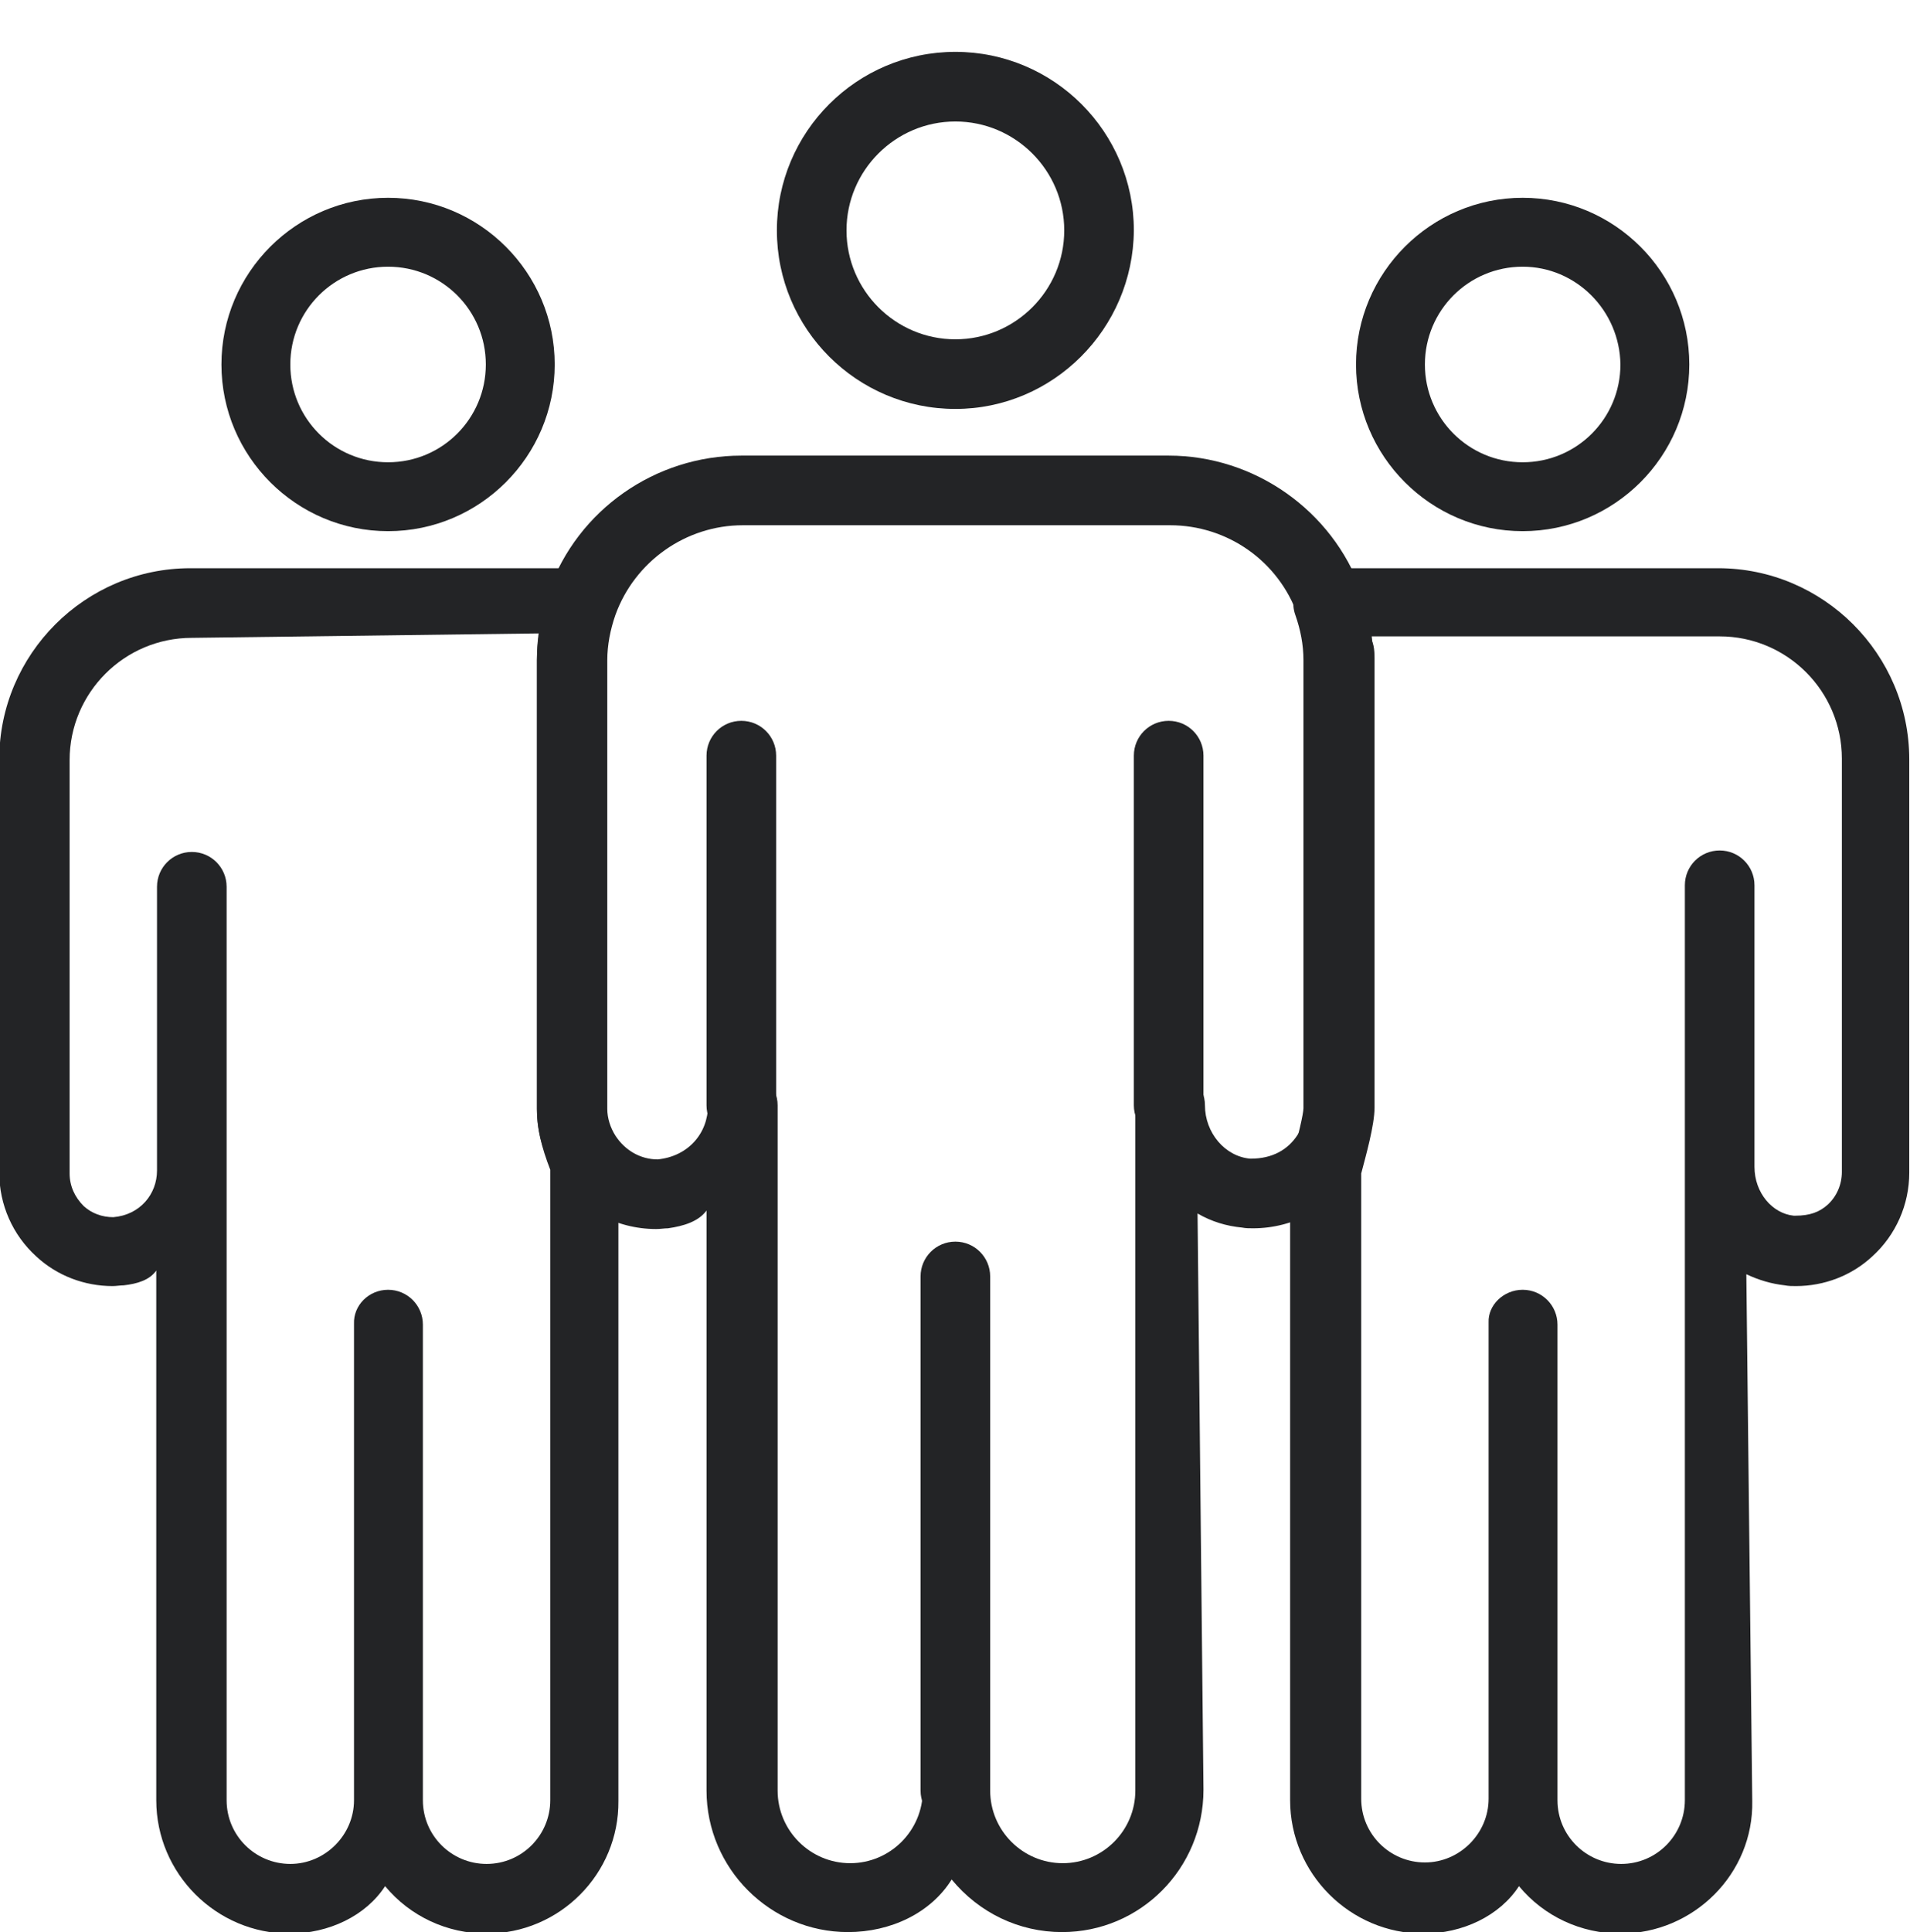 <?xml version="1.0" encoding="utf-8"?>
<!-- Generator: Adobe Illustrator 24.3.0, SVG Export Plug-In . SVG Version: 6.00 Build 0)  -->
<svg version="1.1" id="_x2014_ÎÓÈ_x5F_1" xmlns="http://www.w3.org/2000/svg" xmlns:xlink="http://www.w3.org/1999/xlink"
	 x="0px" y="0px" viewBox="0 0 257.9 260.8" style="enable-background:new 0 0 257.9 260.8;" xml:space="preserve">
<style type="text/css">
	.st0{fill:#232426;}
</style>
<g>
	<g>
		<g>
			<path class="st0" d="M129,55.2c-13.3,0-24.1-10.8-24.1-24.1c0-13.3,10.8-24.1,24.1-24.1c13.3,0,24.1,10.8,24.1,24.1
				C153,44.4,142.2,55.2,129,55.2z M129,16.4c-8.1,0-14.7,6.6-14.7,14.7c0,8.1,6.6,14.7,14.7,14.7s14.7-6.6,14.7-14.7
				C143.7,23,137.1,16.4,129,16.4z"/>
		</g>
		<g>
			<path class="st0" d="M65.7,261c-5.3,0-10.3-2.3-13.7-6.4c-2.6,4-7.6,6.4-12.9,6.4c-9.9,0-18-8.1-18-18v-71.5
				c-0.9,1.3-2.6,1.8-4.4,2c-0.5,0-1,0.1-1.5,0.1c-3.8,0-7.5-1.4-10.3-4c-3.2-2.9-5-7-5-11.3v-55.8c0-14.2,11.6-25.8,25.8-25.8h52.7
				c1.5,0,3,0.7,3.8,2c0.9,1.2,1.1,2.8,0.6,4.3c-0.7,2-1.1,4.1-1.1,6.1v60.6c0,1.2,0.4,2.5,1.1,3.6c0.5,0.8,0.7,1.6,0.7,2.5l0,87.3
				C83.6,252.9,75.6,261,65.7,261z M52.4,174.1c2.6,0,4.7,2.1,4.7,4.7V243c0,4.8,3.9,8.6,8.6,8.6c4.8,0,8.6-3.9,8.6-8.6v-85.1
				c-1.2-3.1-1.8-5.6-1.8-8.2V89.1c0-1.2,0.1-2.4,0.3-3.6l-46.9,0.6c-9.1,0-16.5,7.4-16.5,16.5v55.8c0,1.7,0.7,3.2,1.9,4.4
				c1.1,1,2.5,1.5,4,1.5c3.6-0.3,5.9-3.1,5.9-6.3v-38.3c0-2.6,2.1-4.7,4.7-4.7c2.6,0,4.7,2.1,4.7,4.7V243c0,4.8,3.9,8.6,8.6,8.6
				c4.7,0,8.6-3.9,8.6-8.6v-64.3C47.7,176.2,49.8,174.1,52.4,174.1z"/>
		</g>
		<g>
			<path class="st0" d="M52.4,71.7c-12.4,0-22.5-10.1-22.5-22.5c0-12.4,10.1-22.5,22.5-22.5s22.5,10.1,22.5,22.5
				C74.9,61.6,64.8,71.7,52.4,71.7z M52.4,36c-7.3,0-13.2,5.9-13.2,13.2c0,7.3,5.9,13.2,13.2,13.2s13.2-5.9,13.2-13.2
				C65.6,41.9,59.7,36,52.4,36z"/>
		</g>
		<g>
			<path class="st0" d="M218.8,261c-5.3,0-10.3-2.3-13.7-6.4c-2.6,4-7.6,6.4-12.9,6.4c-9.9,0-18-8.1-18-18v-85.2
				c0-0.5,0.1-0.9,0.2-1.4c0.9-3,1.6-6.1,1.6-6.8V89.1c0-2.1-0.4-4.1-1.1-6.1c-0.5-1.4-0.3-3,0.6-4.3c0.9-1.2,2.3-2,3.8-2h52.7
				c14.2,0,25.8,11.6,25.8,25.8v55.8c0,4.3-1.8,8.4-5,11.3c-2.8,2.6-6.5,4-10.3,4c-0.5,0-1,0-1.5-0.1c-1.8-0.2-3.5-0.7-5.2-1.5
				l0.8,71.1C236.8,252.9,228.7,261,218.8,261z M205.6,174.1c2.6,0,4.7,2.1,4.7,4.7V243c0,4.8,3.9,8.6,8.6,8.6
				c4.8,0,8.6-3.9,8.6-8.6l0-123.5c0-2.6,2.1-4.7,4.7-4.7c2.6,0,4.7,2.1,4.7,4.7v38c0,3.5,2.4,6.3,5.3,6.6c0.1,0,0.1,0,0.2,0
				c2,0,3.3-0.5,4.4-1.5c1.2-1.1,1.9-2.7,1.9-4.4v-55.8c0-9.1-7.4-16.5-16.5-16.5h-47.4c0.7,0.6,0.8,1.8,0.8,3v60.6
				c0,2.4-1.2,6.6-1.8,8.9l0,84.4c0,4.8,3.9,8.6,8.6,8.6c4.7,0,8.6-3.9,8.6-8.6v-64.3C200.9,176.2,203,174.1,205.6,174.1z"/>
		</g>
		<g>
			<path class="st0" d="M143.4,260.8c-5.8,0-11.2-2.6-14.9-7.1c-2.8,4.5-8.2,7.1-14,7.1c-10.5,0-19.1-8.6-19.1-19.1v-78.3
				c-1.1,1.5-3.1,2.1-5.2,2.4c-0.5,0-1,0.1-1.6,0.1c-5.5,0-10.6-2.8-13.6-7.6c-1.7-2.6-2.5-5.6-2.5-8.6V89.1c0-3.1,0.5-6.3,1.6-9.3
				c3.9-11,14.4-18.3,26-18.3h57.7c11.6,0,22.1,7.4,26,18.3c1.1,3,1.6,6.1,1.6,9.3v60.6c0,3-0.9,6-2.6,8.6c-3,4.7-8.1,7.5-13.6,7.5
				c-0.5,0-1,0-1.5-0.1c-2.1-0.2-4.1-0.8-6-1.9l0.8,77.8C162.5,252.2,154,260.8,143.4,260.8z M129,237c2.6,0,4.7,2.1,4.7,4.7
				c0,5.4,4.4,9.8,9.8,9.8s9.8-4.4,9.8-9.8v-92.5c0-2.6,2.1-4.7,4.7-4.7s4.7,2.1,4.7,4.7c0,3.7,2.7,6.9,6.1,7.2c0,0,0.1,0,0.1,0
				c2.9,0,5-1.2,6.3-3.2c0.7-1.1,1.1-2.4,1.1-3.6V89.1c0-2.1-0.4-4.1-1.1-6.1c-2.6-7.3-9.5-12.1-17.2-12.1h-57.7
				c-7.7,0-14.6,4.9-17.2,12.1c-0.7,2-1.1,4.1-1.1,6.1v60.6c0,1.2,0.4,2.5,1.1,3.6c1.3,2,3.4,3.2,5.7,3.2c4.1-0.4,6.8-3.5,6.8-7.3
				c0-2.6,2.1-4.7,4.7-4.7c2.6,0,4.7,2.1,4.7,4.7v92.5c0,5.4,4.4,9.8,9.8,9.8c5.4,0,9.8-4.4,9.8-9.8C124.3,239.1,126.4,237,129,237z
				"/>
		</g>
		<g>
			<path class="st0" d="M205.6,71.7c-12.4,0-22.5-10.1-22.5-22.5c0-12.4,10.1-22.5,22.5-22.5c12.4,0,22.5,10.1,22.5,22.5
				C228.1,61.6,218,71.7,205.6,71.7z M205.6,36c-7.3,0-13.2,5.9-13.2,13.2c0,7.3,5.9,13.2,13.2,13.2c7.3,0,13.2-5.9,13.2-13.2
				C218.7,41.9,212.8,36,205.6,36z"/>
		</g>
		<g>
			<path class="st0" d="M129,246.4c-2.6,0-4.7-2.1-4.7-4.7v-69.4c0-2.6,2.1-4.7,4.7-4.7c2.6,0,4.7,2.1,4.7,4.7v69.4
				C133.7,244.3,131.6,246.4,129,246.4z"/>
		</g>
		<g>
			<path class="st0" d="M100.1,153.9c-2.6,0-4.7-2.1-4.7-4.7V102c0-2.6,2.1-4.7,4.7-4.7c2.6,0,4.7,2.1,4.7,4.7v47.2
				C104.8,151.8,102.7,153.9,100.1,153.9z"/>
		</g>
		<g>
			<path class="st0" d="M157.8,153.9c-2.6,0-4.7-2.1-4.7-4.7V102c0-2.6,2.1-4.7,4.7-4.7c2.6,0,4.7,2.1,4.7,4.7v47.3
				C162.5,151.8,160.4,153.9,157.8,153.9z"/>
		</g>
	</g>
</g>
</svg>
